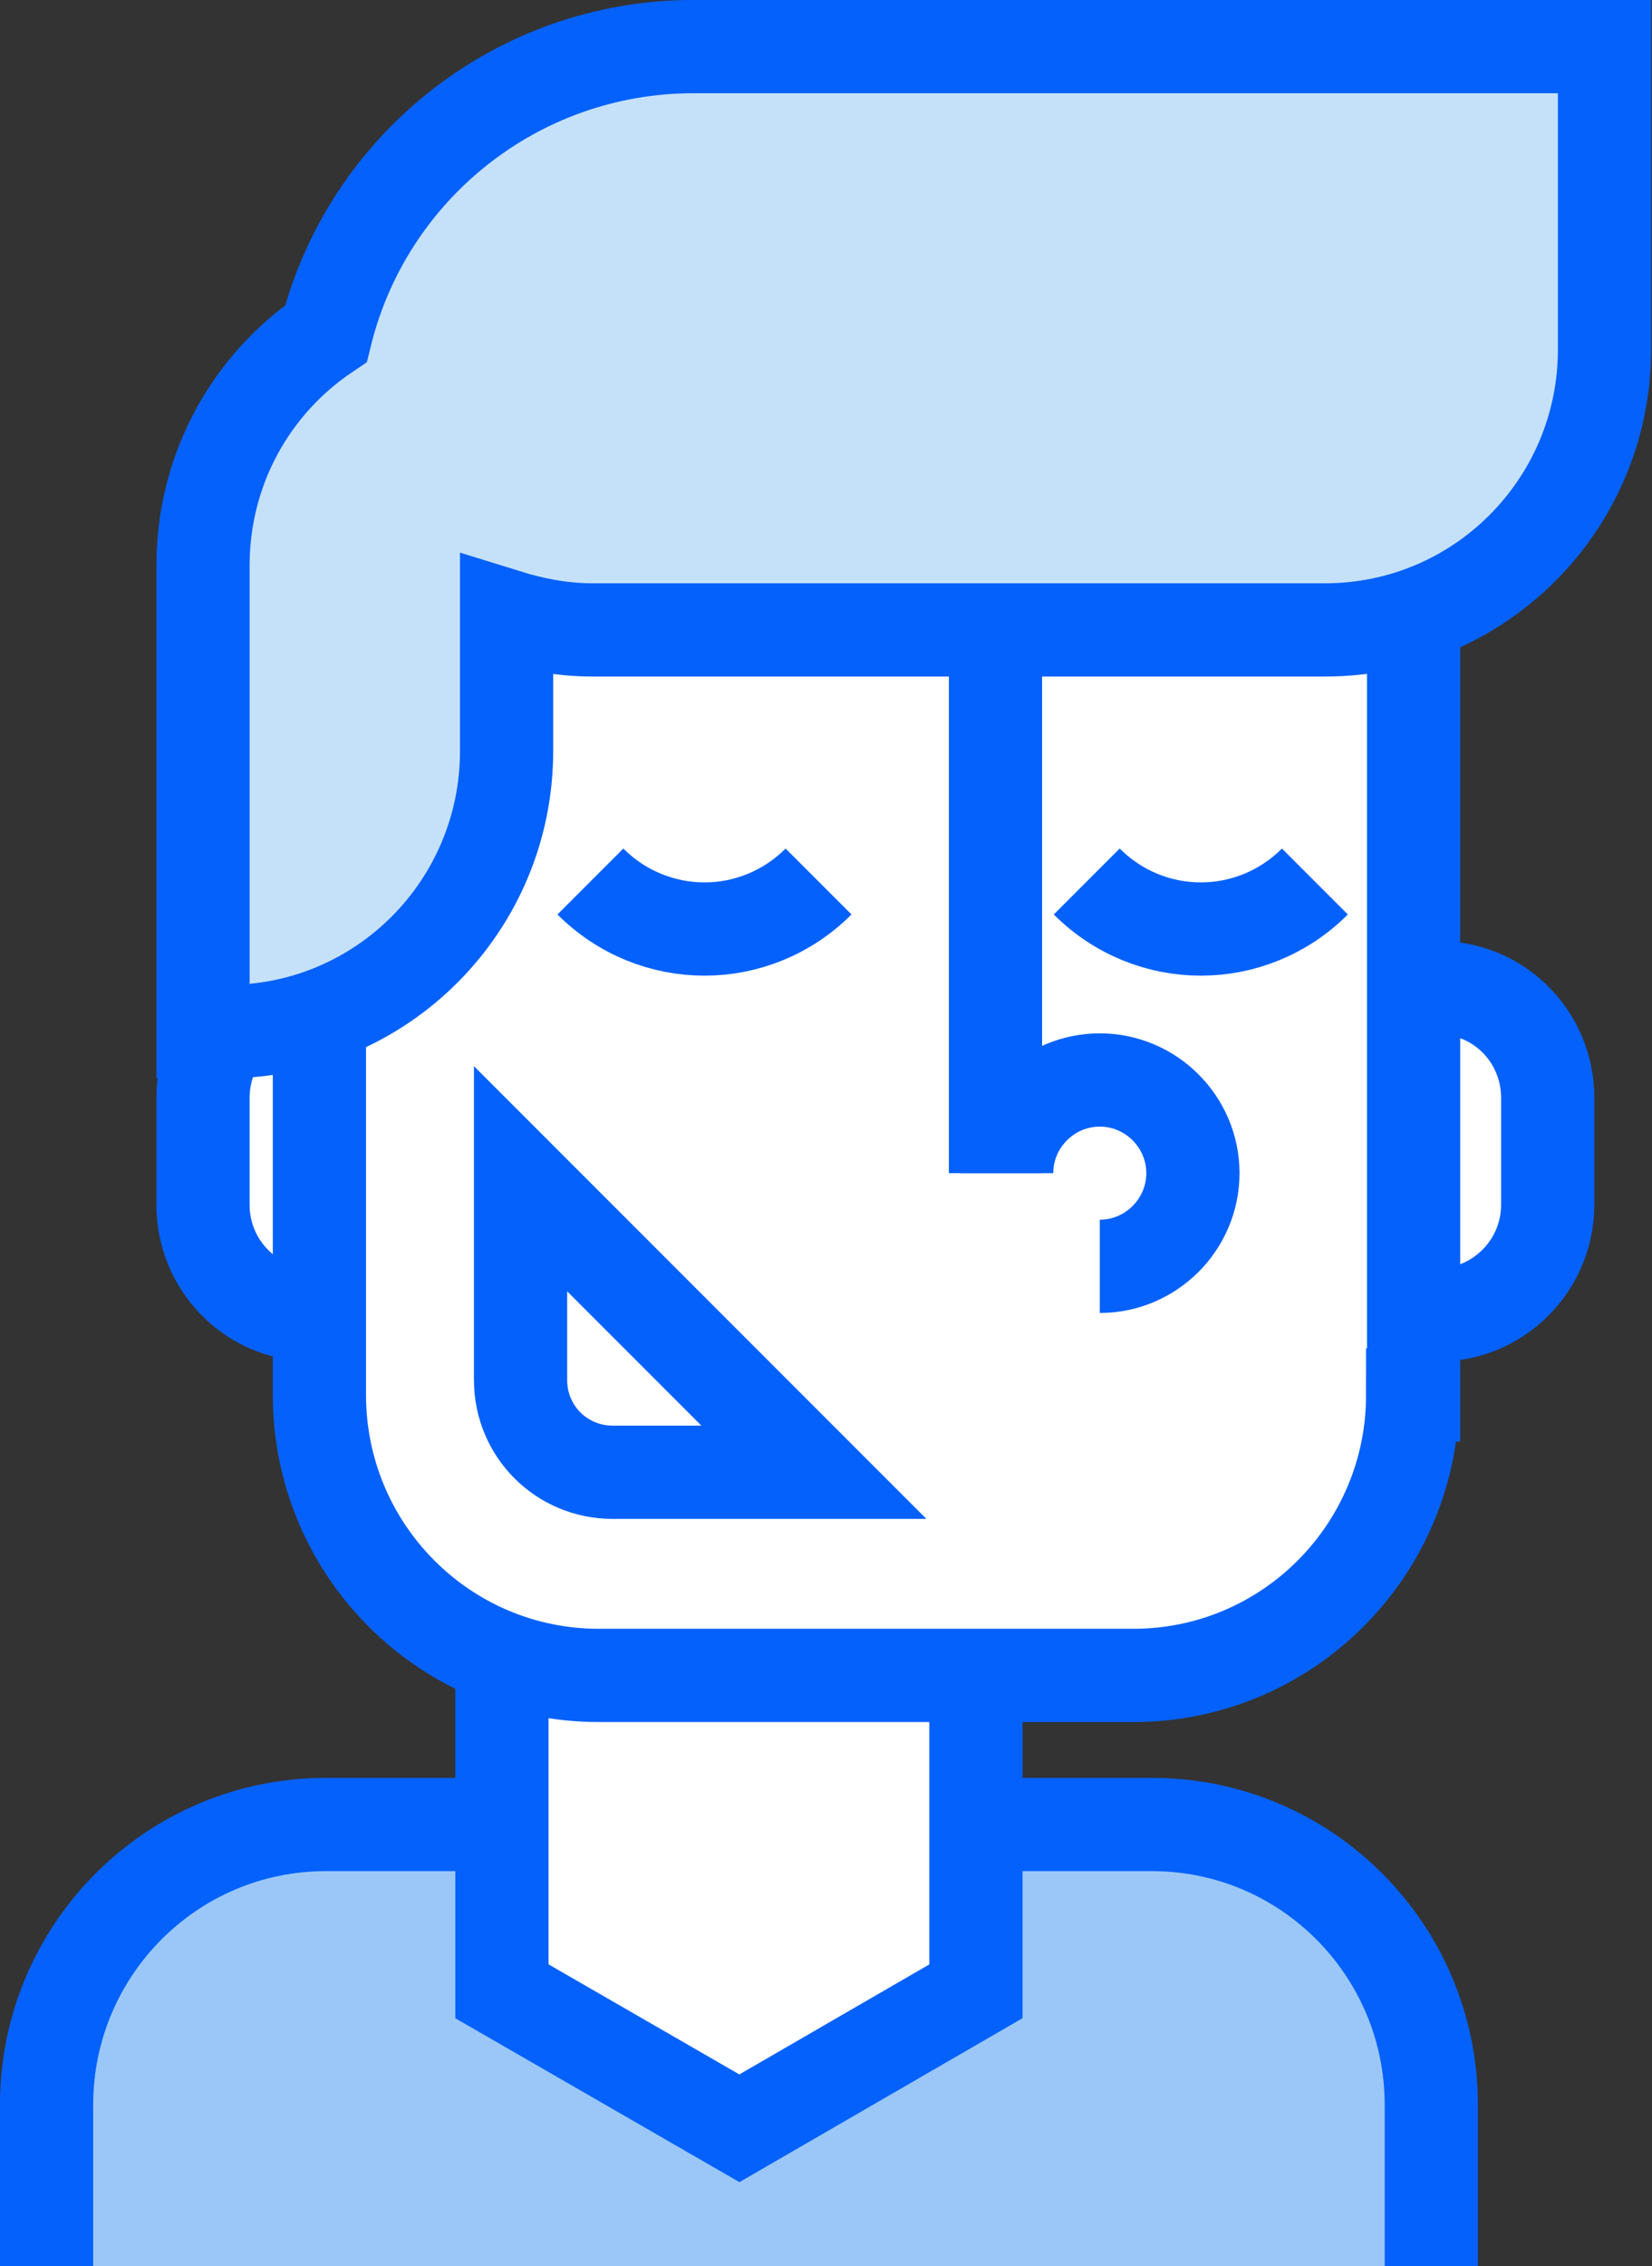 <?xml version="1.0" encoding="utf-8"?>
<!-- Generator: Adobe Illustrator 24.0.1, SVG Export Plug-In . SVG Version: 6.00 Build 0)  -->
<svg version="1.1" xmlns="http://www.w3.org/2000/svg" xmlns:xlink="http://www.w3.org/1999/xlink" x="0px" y="0px"
	 viewBox="0 0 177.4 243.2" style="enable-background:new 0 0 177.4 243.2;" xml:space="preserve">
<rect x="0" y="0" width="177.4" height="243.2" fill="#333333" stroke="none"/>
<style type="text/css">
	.st0{display:none;}
	.st1{display:inline;fill:#F7F8FC;}
	.st2{display:inline;}
	.st3{fill:#F7F8FC;}
	.st4{fill:#FFFFFF;stroke:#0561FC;stroke-width:10.009;}
	.st5{fill:#9AC7F7;}
	.st6{fill:#C5E1F9;stroke:#0561FC;stroke-width:10.009;}
	.st7{fill:none;stroke:#0561FC;stroke-width:10.009;}
	.st8{fill:#9AC7F7;stroke:#0561FC;stroke-width:10.009;}
	.st9{fill:#FFFFFF;stroke:#0561FC;stroke-width:10.009;stroke-linejoin:round;}
	.st10{fill:#C5E1F9;}
	.st11{fill:#FFFFFF;}
	.st12{fill:none;stroke:#0561FC;stroke-width:10.009;stroke-linejoin:bevel;}
</style>
<g id="Layer_2">
</g>
<g id="Layer_3">
</g>
<g id="Layer_4">
	<g>
		<path class="st8" d="M5,243.2v-17.3c0-16.6,13.4-30.1,30-30.1h88.7c16.6,0,30,13.5,30,30.1v17.3"/>
		<polygon class="st4" points="104.8,213.7 79.4,228.4 53.9,213.7 53.9,158 79.4,158 104.8,158 		"/>
		<path class="st4" d="M46.2,129.3c0,6.5-5.3,11.8-11.7,11.8h-1c-6.5,0-11.7-5.3-11.7-11.8v-11.5c0-6.5,5.3-11.8,11.7-11.8h1
			c6.5,0,11.7,5.3,11.7,11.8V129.3z"/>
		<path class="st4" d="M166.2,129.3c0,6.5-5.3,11.8-11.7,11.8h-1c-6.5,0-11.7-5.3-11.7-11.8v-11.5c0-6.5,5.3-11.8,11.7-11.8h1
			c6.5,0,11.7,5.3,11.7,11.8V129.3z"/>
		<path class="st4" d="M151.7,149.7c0,16.6-13.4,30.1-30,30.1H64.3c-16.6,0-30-13.5-30-30.1V60.7c0-16.6,13.4-30.1,30-30.1h57.5
			c16.6,0,30,13.5,30,30.1V149.7z"/>
		<g>
			<path class="st4" d="M55.9,126.5v21.6c0,5.5,4.4,9.9,9.9,9.9h21.6L55.9,126.5z"/>
		</g>
		<path class="st7" d="M87.9,94.6c-6.8,6.8-17.7,6.8-24.5,0"/>
		<path class="st7" d="M141.2,94.6c-6.8,6.8-17.7,6.8-24.5,0"/>
		<path class="st6" d="M74.5,5C55.4,5,39.4,18.1,35,35.8c-8,5.4-13.2,14.5-13.2,24.9v50h2.6c16.6,0,30-13.5,30-30.1V66.1
			c2.9,0.9,6,1.5,9.2,1.5h78.7c16.6,0,30-13.5,30-30.1V5H74.5z"/>
		<g>
			<path class="st7" d="M108.1,125.9c0-5.5,4.5-10,10-10c5.5,0,10,4.5,10,10c0,5.5-4.5,10-10,10"/>
			<line class="st7" x1="106.9" y1="125.9" x2="106.9" y2="68.3"/>
		</g>
	</g>
</g>
</svg>
